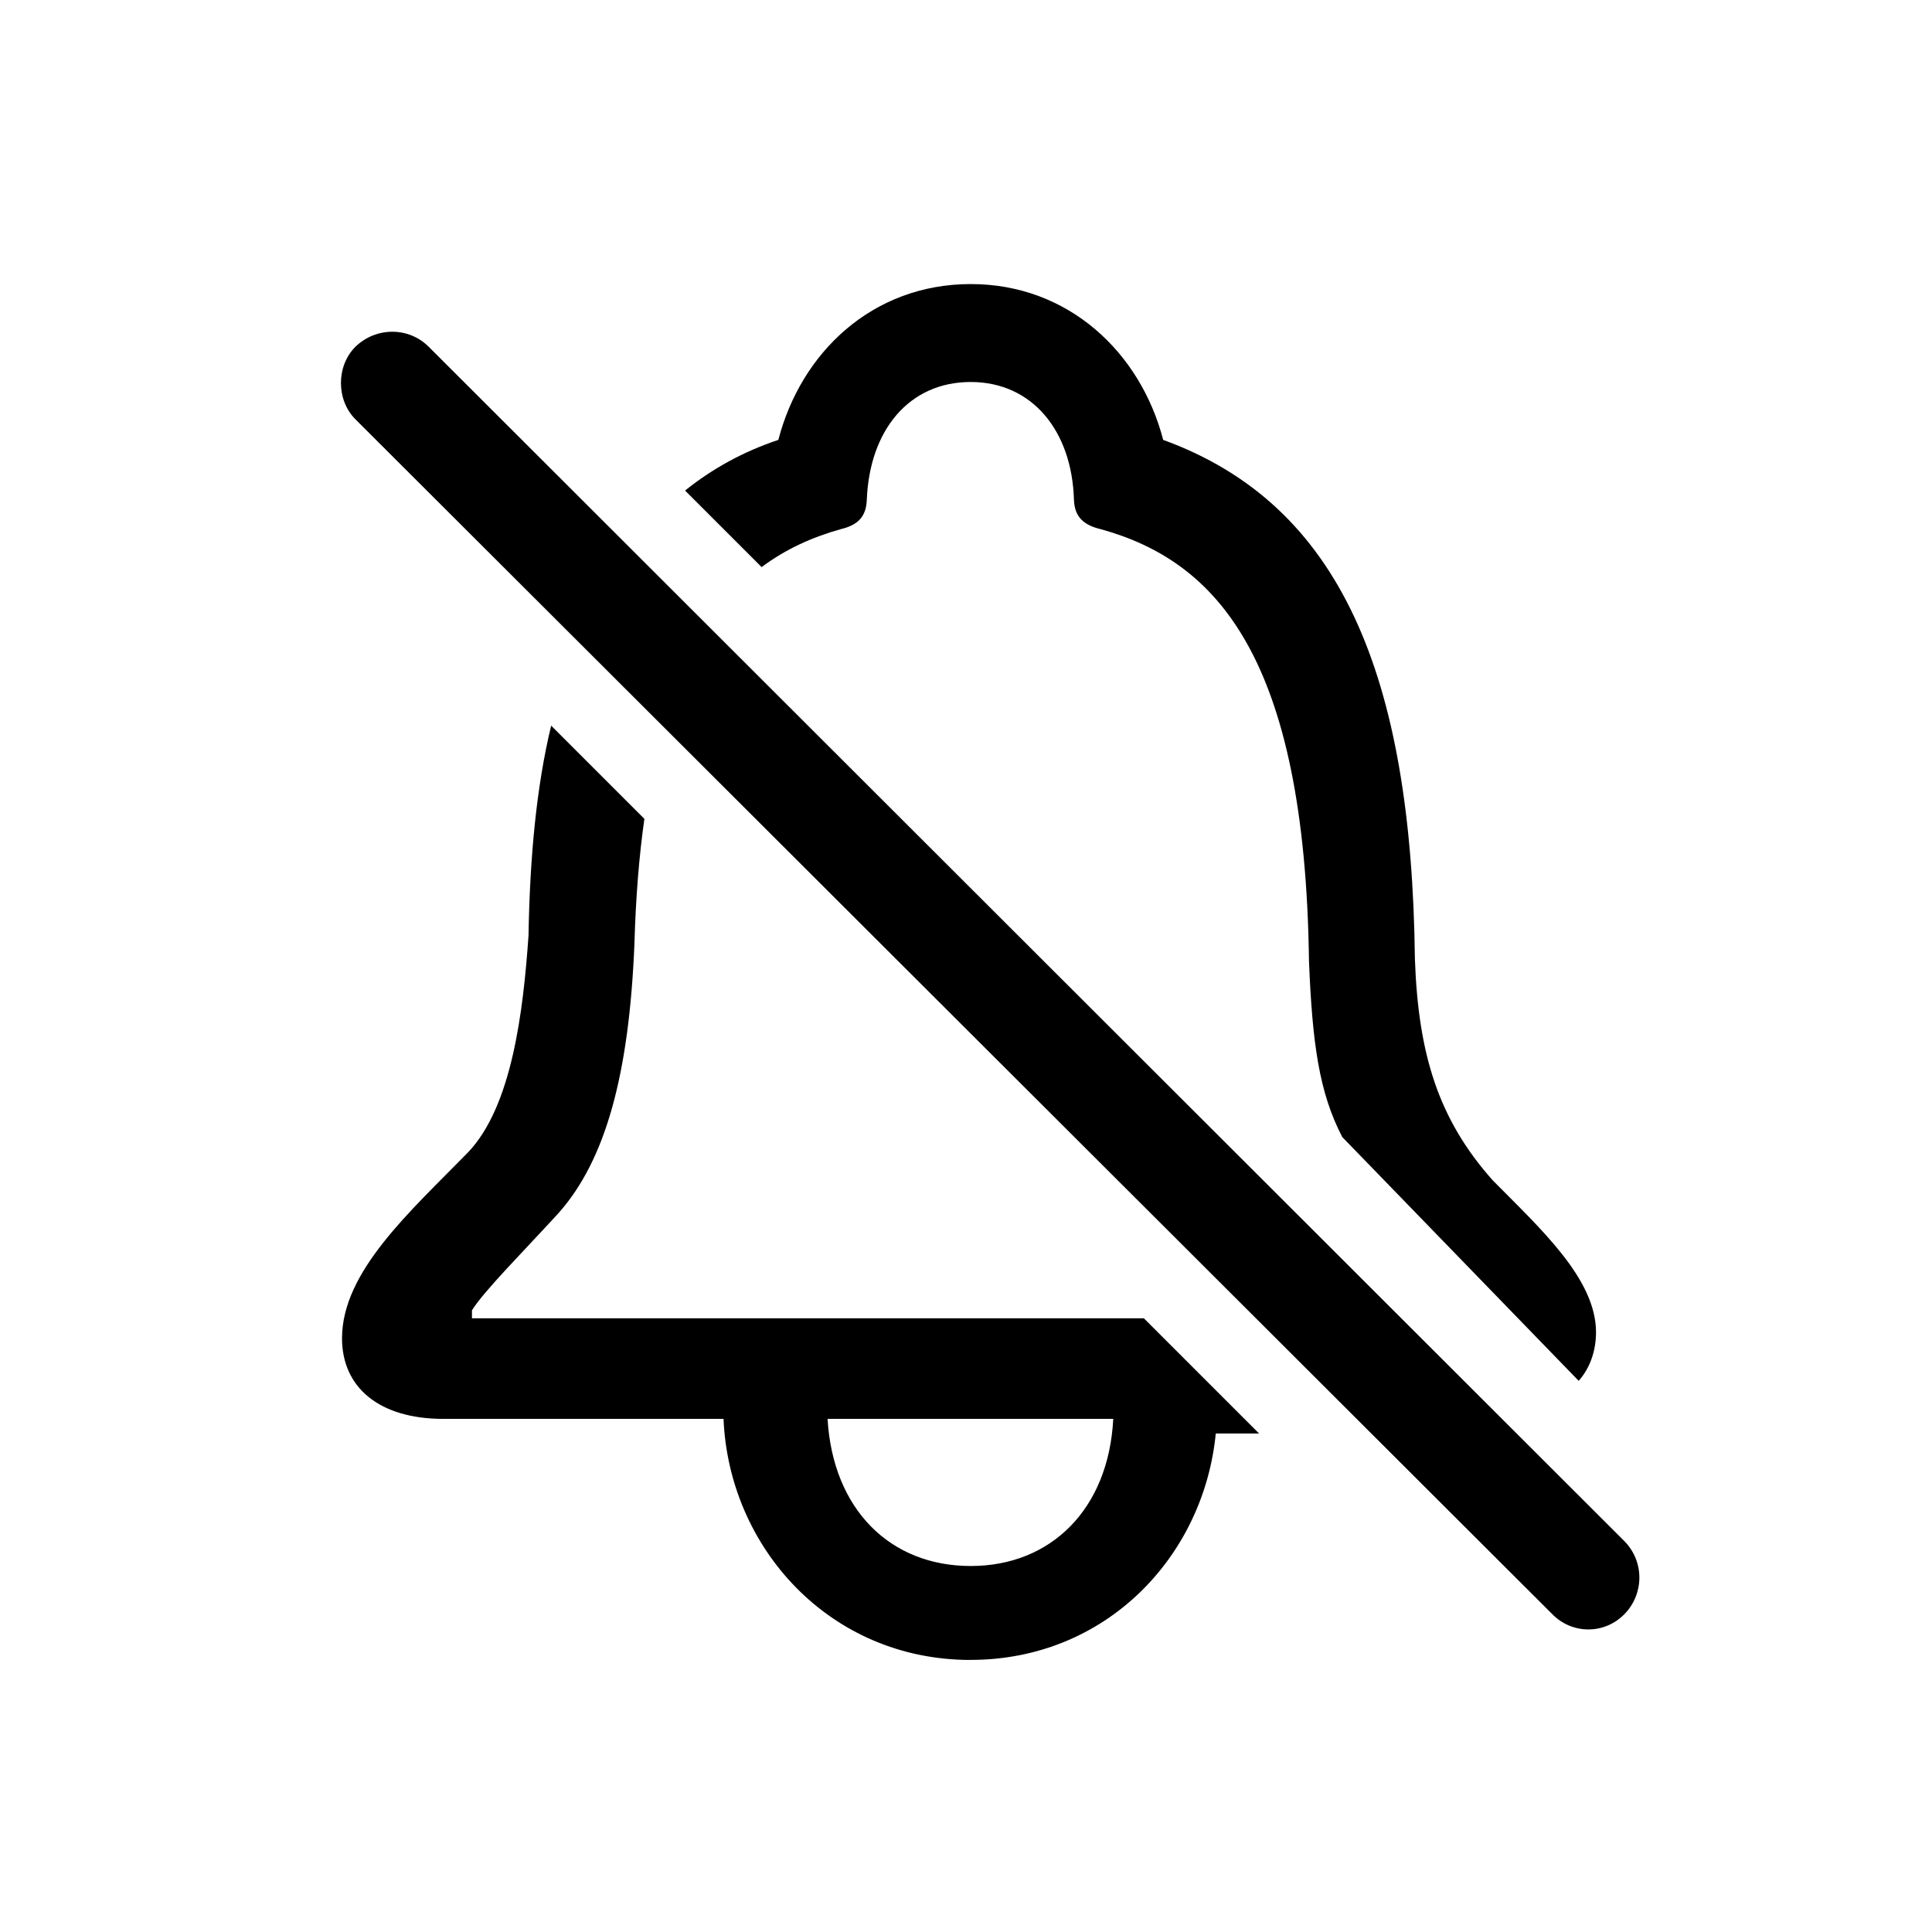 <!-- Generated by IcoMoon.io -->
<svg version="1.1" xmlns="http://www.w3.org/2000/svg" width="32" height="32" viewBox="0 0 32 32">
<title>bell-slash</title>
<path d="M16.078 27.493c2.239 0 3.86-1.71 4.059-3.75h0.717l-1.908-1.908h-11.129v-0.132c0.199-0.32 0.849-0.971 1.434-1.61 0.783-0.882 1.169-2.305 1.257-4.456 0.022-0.772 0.077-1.456 0.165-2.074l-1.544-1.544c-0.243 1.004-0.353 2.173-0.375 3.474-0.088 1.268-0.276 2.835-1.004 3.596-0.96 0.982-2.085 1.974-2.085 3.077 0 0.816 0.618 1.335 1.676 1.335h4.643c0.088 2.129 1.754 3.993 4.092 3.993zM16.078 25.938c-1.335 0-2.283-0.938-2.371-2.437h4.732c-0.077 1.5-1.037 2.437-2.36 2.437zM11.347 8.125l1.268 1.268c0.397-0.298 0.838-0.496 1.312-0.629 0.276-0.066 0.419-0.199 0.43-0.485 0.044-1.147 0.695-1.952 1.721-1.952 1.015 0 1.677 0.805 1.71 1.952 0.011 0.287 0.165 0.419 0.441 0.485 1.919 0.529 3.386 2.118 3.452 7.158 0.055 1.346 0.165 2.173 0.552 2.912l3.915 4.037c0.187-0.21 0.287-0.496 0.287-0.805 0-0.882-0.915-1.71-1.71-2.515-0.904-1.015-1.235-2.096-1.29-3.673-0.055-4.688-1.224-7.522-4.169-8.592-0.375-1.445-1.566-2.581-3.187-2.581-1.632 0-2.813 1.136-3.187 2.581-0.596 0.199-1.103 0.485-1.544 0.838zM5.887 6.945l19.82 19.787c0.331 0.342 0.871 0.342 1.202 0 0.32-0.331 0.331-0.86 0-1.202l-19.809-19.787c-0.331-0.331-0.871-0.331-1.213 0-0.32 0.32-0.32 0.882 0 1.202z"></path>
</svg>
